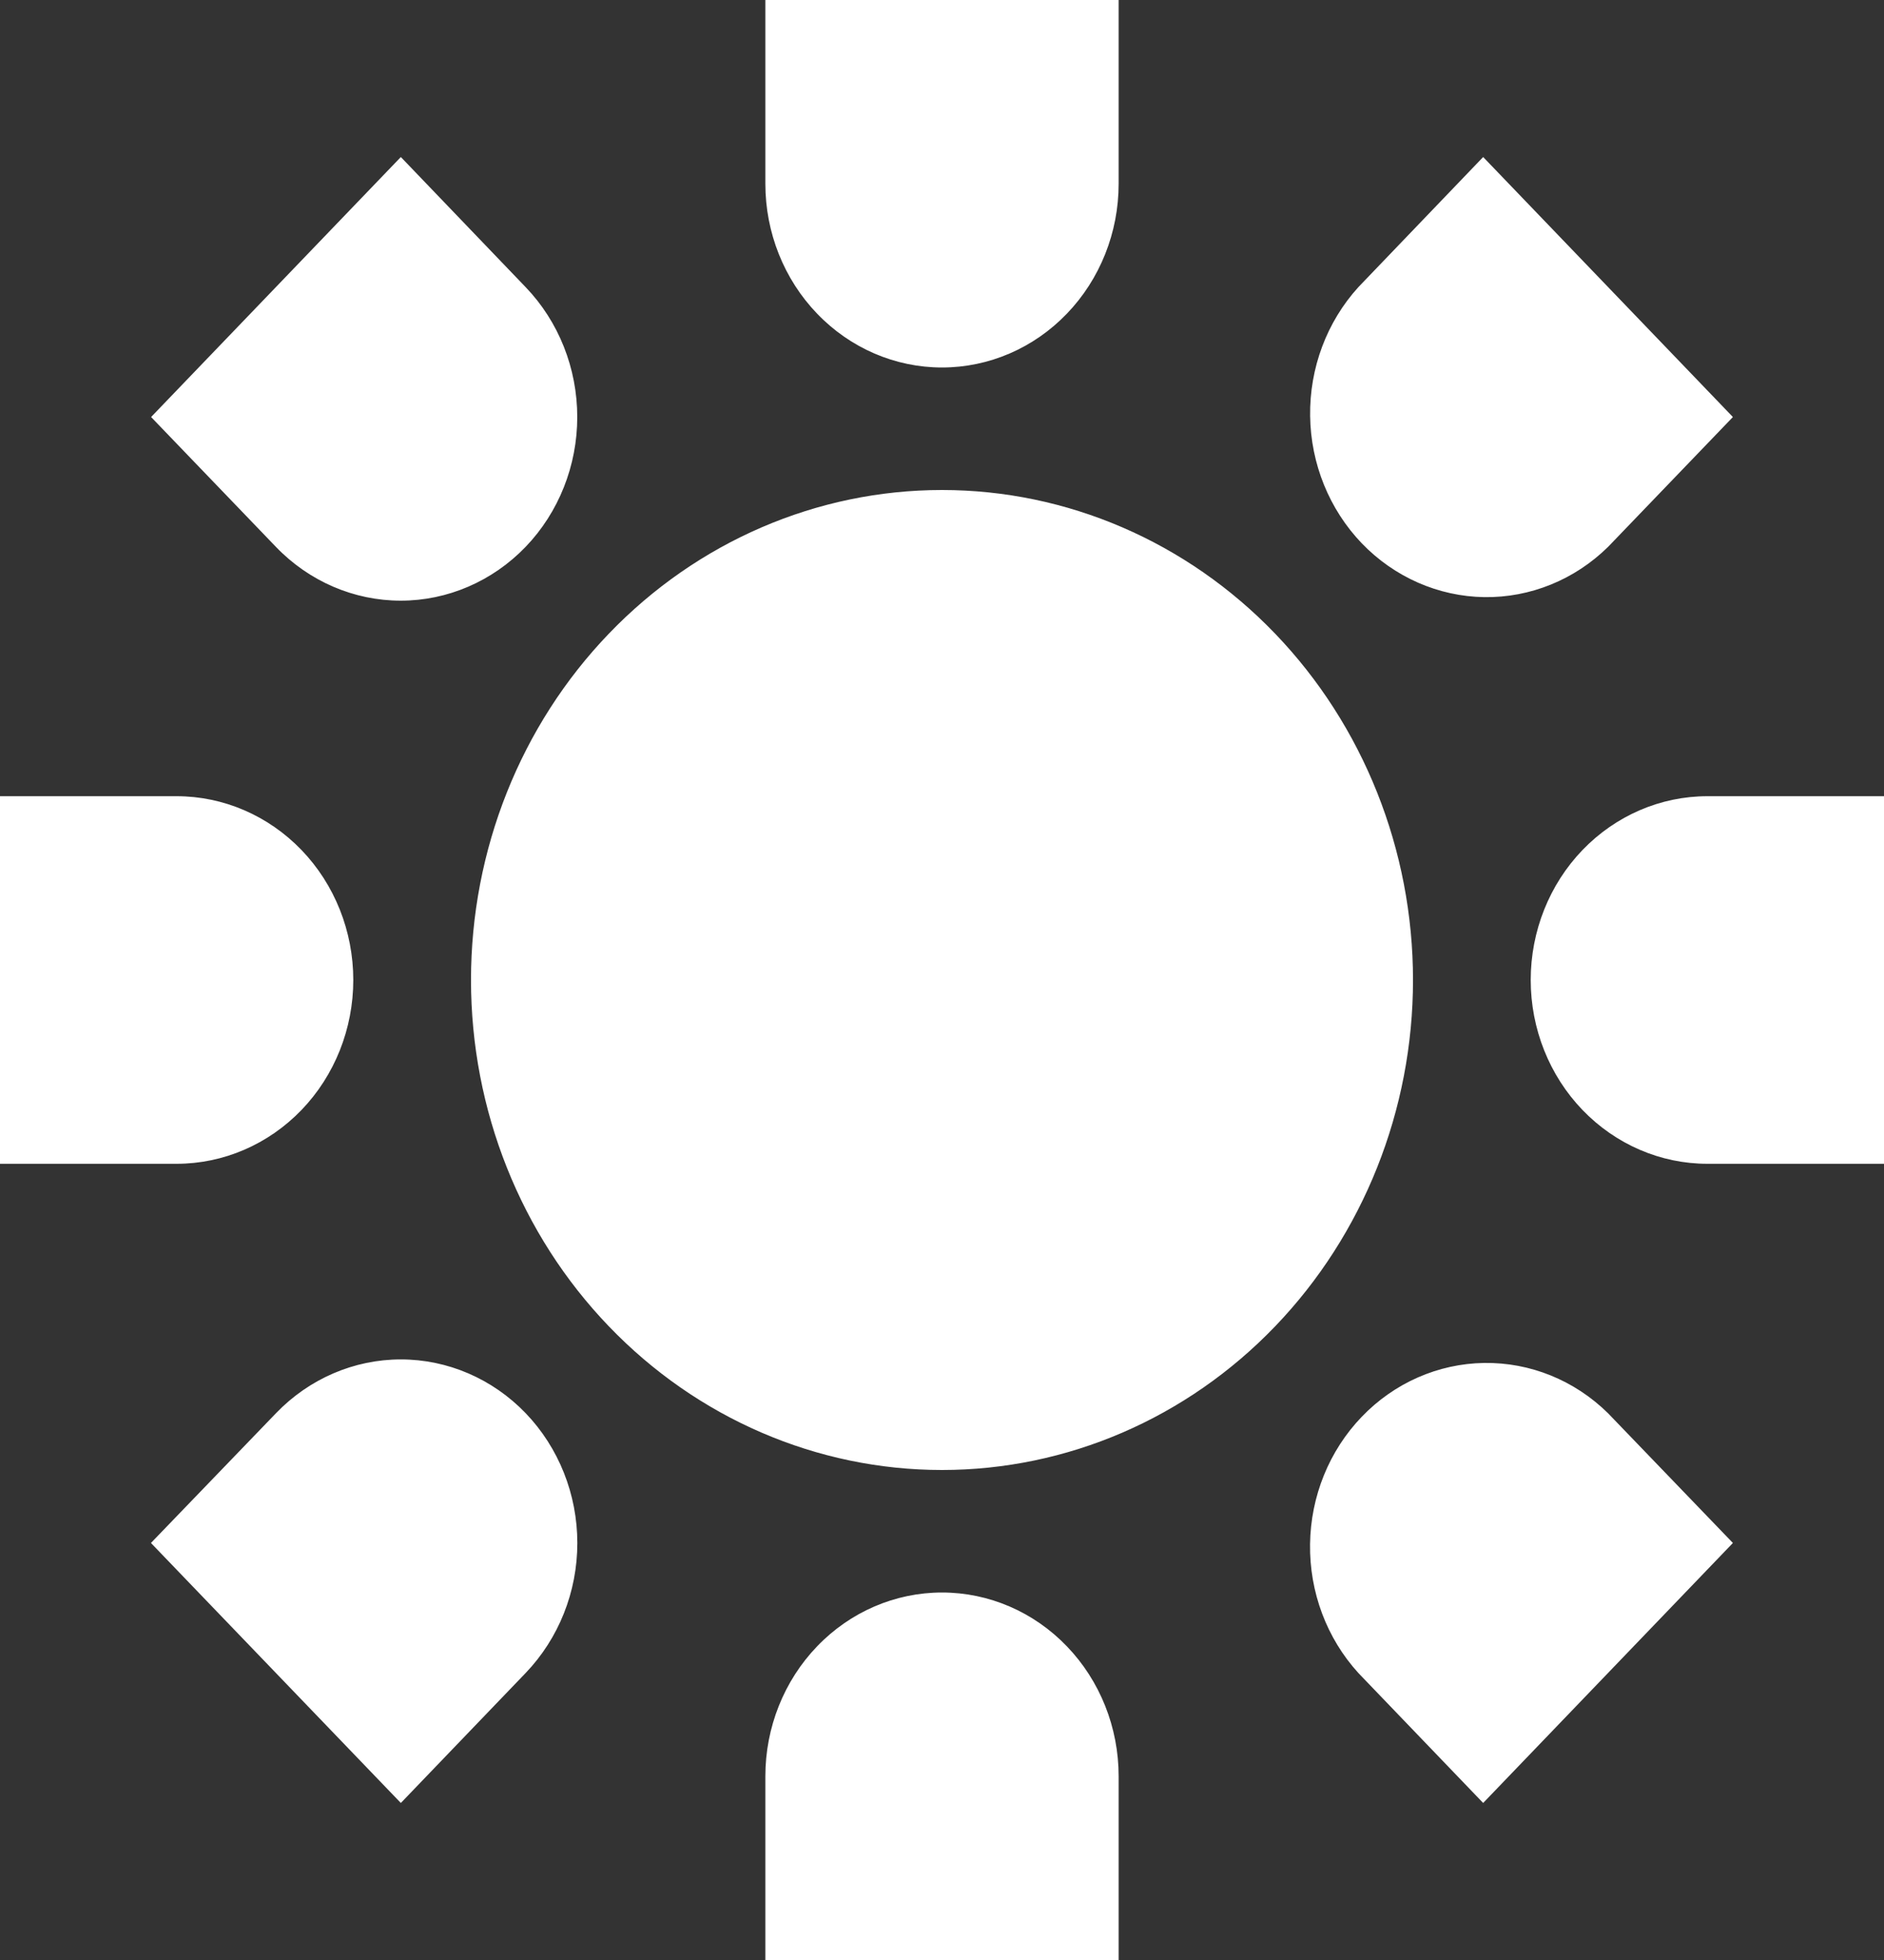 <svg width="25" height="26" viewBox="0 0 25 26" fill="none" xmlns="http://www.w3.org/2000/svg">
<rect x="0" y="0" width="25" height="26" fill="#333333" stroke="none"/>
<g clip-path="url(#clip0_278_37538)">
<path d="M14.844 0H10.156V2.438C10.156 3.084 10.403 3.704 10.843 4.161C11.282 4.618 11.878 4.875 12.5 4.875C13.122 4.875 13.718 4.618 14.157 4.161C14.597 3.704 14.844 3.084 14.844 2.438V0ZM12.5 21.125C11.878 21.125 11.282 21.382 10.843 21.839C10.403 22.296 10.156 22.916 10.156 23.562V26H14.844V23.562C14.844 22.916 14.597 22.296 14.157 21.839C13.718 21.382 13.122 21.125 12.5 21.125ZM19.681 2.083L22.995 5.532L21.339 7.254C20.896 7.69 20.306 7.93 19.696 7.921C19.086 7.912 18.503 7.656 18.071 7.208C17.64 6.759 17.393 6.153 17.385 5.518C17.376 4.883 17.606 4.27 18.025 3.809L19.681 2.083ZM6.975 18.746C6.536 18.29 5.94 18.033 5.319 18.033C4.698 18.033 4.102 18.29 3.663 18.746L2.003 20.468L5.319 23.917L6.975 22.193C7.414 21.735 7.661 21.116 7.661 20.469C7.661 19.823 7.414 19.203 6.975 18.746ZM25 15.438H22.656C22.035 15.438 21.439 15.181 20.999 14.724C20.559 14.267 20.312 13.646 20.312 13C20.312 12.354 20.559 11.733 20.999 11.276C21.439 10.819 22.035 10.562 22.656 10.562H25V15.438ZM4.688 13C4.688 12.354 4.441 11.733 4.001 11.276C3.561 10.819 2.965 10.562 2.344 10.562H0V15.438H2.344C2.965 15.438 3.561 15.181 4.001 14.724C4.441 14.267 4.688 13.646 4.688 13ZM19.681 23.917L18.025 22.193C17.605 21.732 17.375 21.119 17.384 20.484C17.392 19.849 17.638 19.243 18.07 18.794C18.501 18.345 19.084 18.089 19.694 18.08C20.305 18.071 20.894 18.31 21.337 18.746L22.995 20.468L19.681 23.917ZM6.975 7.254C7.414 6.797 7.66 6.177 7.66 5.532C7.66 4.886 7.414 4.266 6.975 3.809L5.319 2.083L2.005 5.532L3.661 7.254C4.1 7.711 4.696 7.968 5.318 7.968C5.939 7.968 6.535 7.711 6.975 7.254ZM12.5 19.5C14.158 19.5 15.747 18.815 16.919 17.596C18.091 16.377 18.75 14.724 18.75 13C18.75 11.276 18.091 9.623 16.919 8.404C15.747 7.185 14.158 6.5 12.5 6.5C10.842 6.5 9.253 7.185 8.081 8.404C6.908 9.623 6.25 11.276 6.25 13C6.25 14.724 6.908 16.377 8.081 17.596C9.253 18.815 10.842 19.5 12.5 19.5Z" fill="white"/>
</g>
<defs>
<clipPath id="clip0_278_37538">
<rect width="25" height="26" fill="white"/>
</clipPath>
</defs>
</svg>
